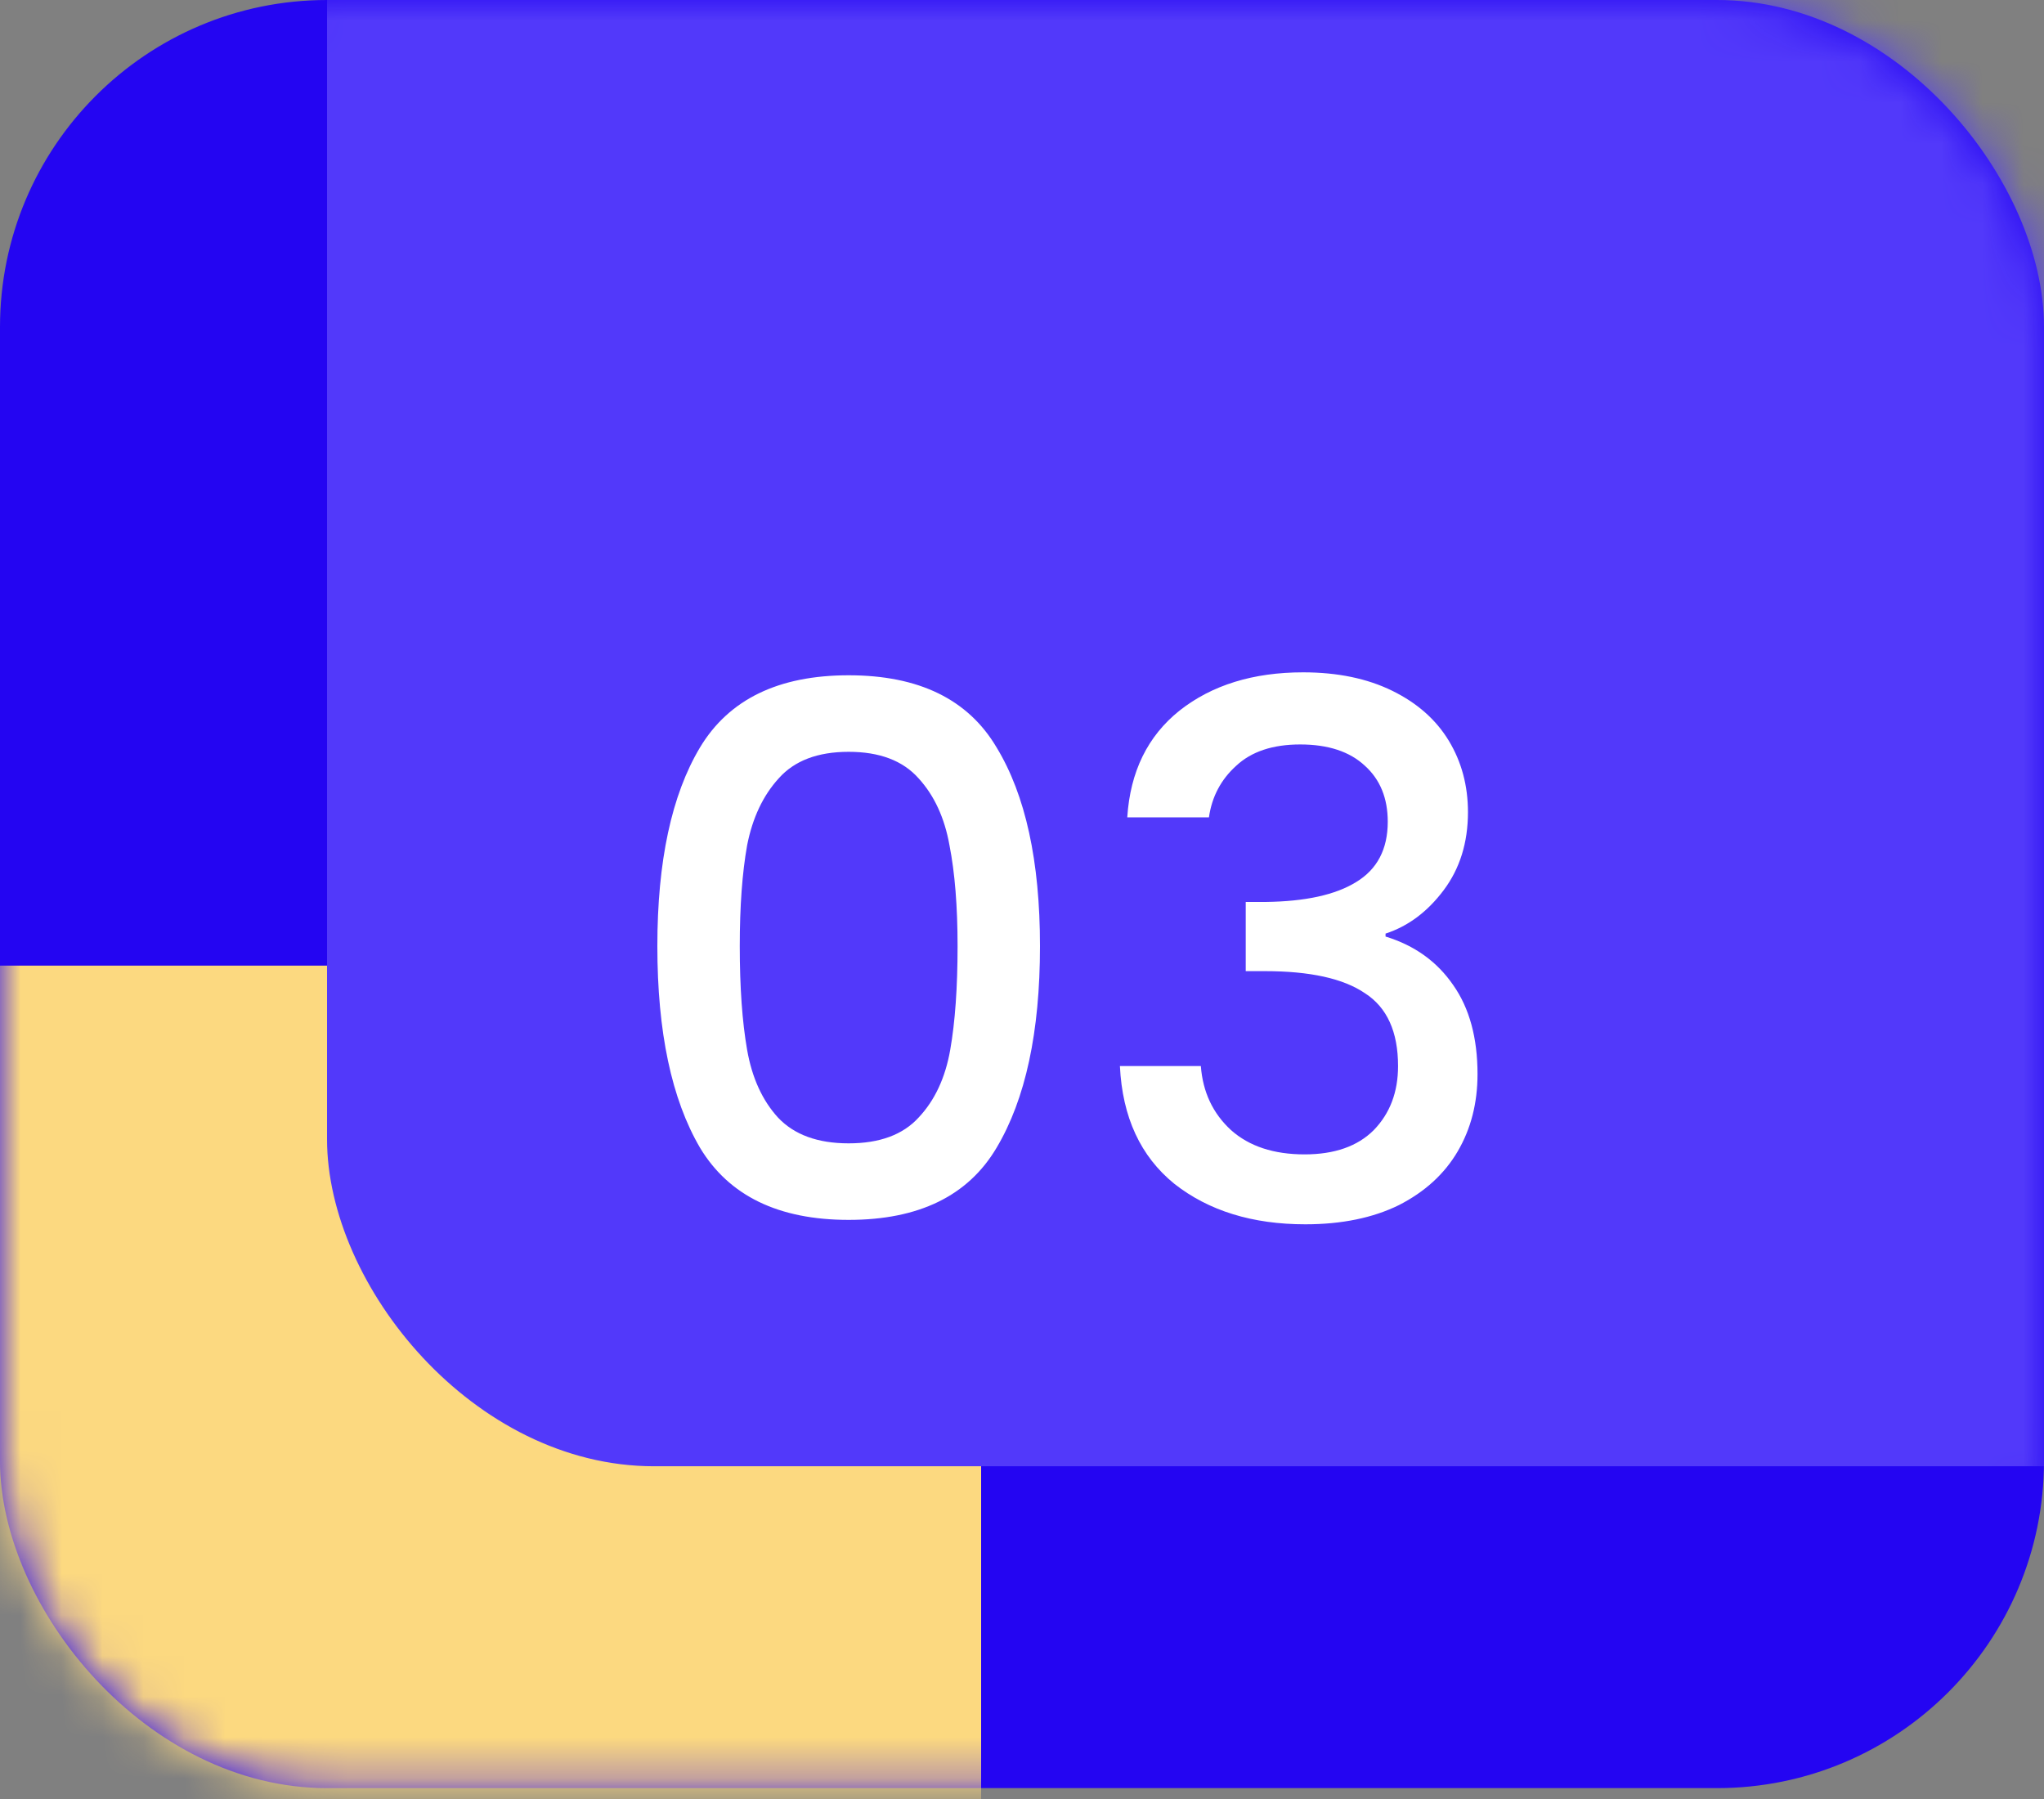 <svg width="50" height="44" viewBox="0 0 50 44" fill="none" xmlns="http://www.w3.org/2000/svg">
<rect x="0" y="0" width="50" height="44" fill="#808080" stroke="none"/>
<rect width="50" height="43.734" rx="8" fill="#2405F2"/>
<mask id="mask0_7_86" style="mask-type:alpha" maskUnits="userSpaceOnUse" x="0" y="0" width="50" height="44">
<rect width="50" height="43.734" rx="8" fill="#5C5E84"/>
</mask>
<g mask="url(#mask0_7_86)">
<rect x="-26" y="23.617" width="50" height="43.734" rx="8" fill="#FCD980"/>
<rect x="8" y="-7.872" width="50" height="43.734" rx="8" fill="#5239FA"/>
</g>
<path d="M16.08 23.14C16.08 21.064 16.428 19.444 17.124 18.28C17.832 17.104 19.044 16.516 20.76 16.516C22.476 16.516 23.682 17.104 24.378 18.28C25.086 19.444 25.44 21.064 25.44 23.14C25.44 25.24 25.086 26.884 24.378 28.072C23.682 29.248 22.476 29.836 20.76 29.836C19.044 29.836 17.832 29.248 17.124 28.072C16.428 26.884 16.08 25.24 16.08 23.14ZM23.424 23.14C23.424 22.168 23.358 21.346 23.226 20.674C23.106 20.002 22.854 19.456 22.47 19.036C22.086 18.604 21.516 18.388 20.76 18.388C20.004 18.388 19.434 18.604 19.05 19.036C18.666 19.456 18.408 20.002 18.276 20.674C18.156 21.346 18.096 22.168 18.096 23.14C18.096 24.148 18.156 24.994 18.276 25.678C18.396 26.362 18.648 26.914 19.032 27.334C19.428 27.754 20.004 27.964 20.76 27.964C21.516 27.964 22.086 27.754 22.47 27.334C22.866 26.914 23.124 26.362 23.244 25.678C23.364 24.994 23.424 24.148 23.424 23.14ZM27.575 19.99C27.647 18.874 28.073 18.004 28.853 17.38C29.645 16.756 30.653 16.444 31.877 16.444C32.717 16.444 33.443 16.594 34.055 16.894C34.667 17.194 35.129 17.602 35.441 18.118C35.753 18.634 35.909 19.216 35.909 19.864C35.909 20.608 35.711 21.244 35.315 21.772C34.919 22.3 34.445 22.654 33.893 22.834V22.906C34.601 23.122 35.153 23.518 35.549 24.094C35.945 24.658 36.143 25.384 36.143 26.272C36.143 26.98 35.981 27.61 35.657 28.162C35.333 28.714 34.853 29.152 34.217 29.476C33.581 29.788 32.819 29.944 31.931 29.944C30.635 29.944 29.567 29.614 28.727 28.954C27.899 28.282 27.455 27.322 27.395 26.074H29.375C29.423 26.71 29.669 27.232 30.113 27.64C30.557 28.036 31.157 28.234 31.913 28.234C32.645 28.234 33.209 28.036 33.605 27.64C34.001 27.232 34.199 26.71 34.199 26.074C34.199 25.234 33.929 24.64 33.389 24.292C32.861 23.932 32.045 23.752 30.941 23.752H30.473V22.06H30.959C31.931 22.048 32.669 21.886 33.173 21.574C33.689 21.262 33.947 20.77 33.947 20.098C33.947 19.522 33.761 19.066 33.389 18.73C33.017 18.382 32.489 18.208 31.805 18.208C31.133 18.208 30.611 18.382 30.239 18.73C29.867 19.066 29.645 19.486 29.573 19.99H27.575Z" fill="white"/>
</svg>
